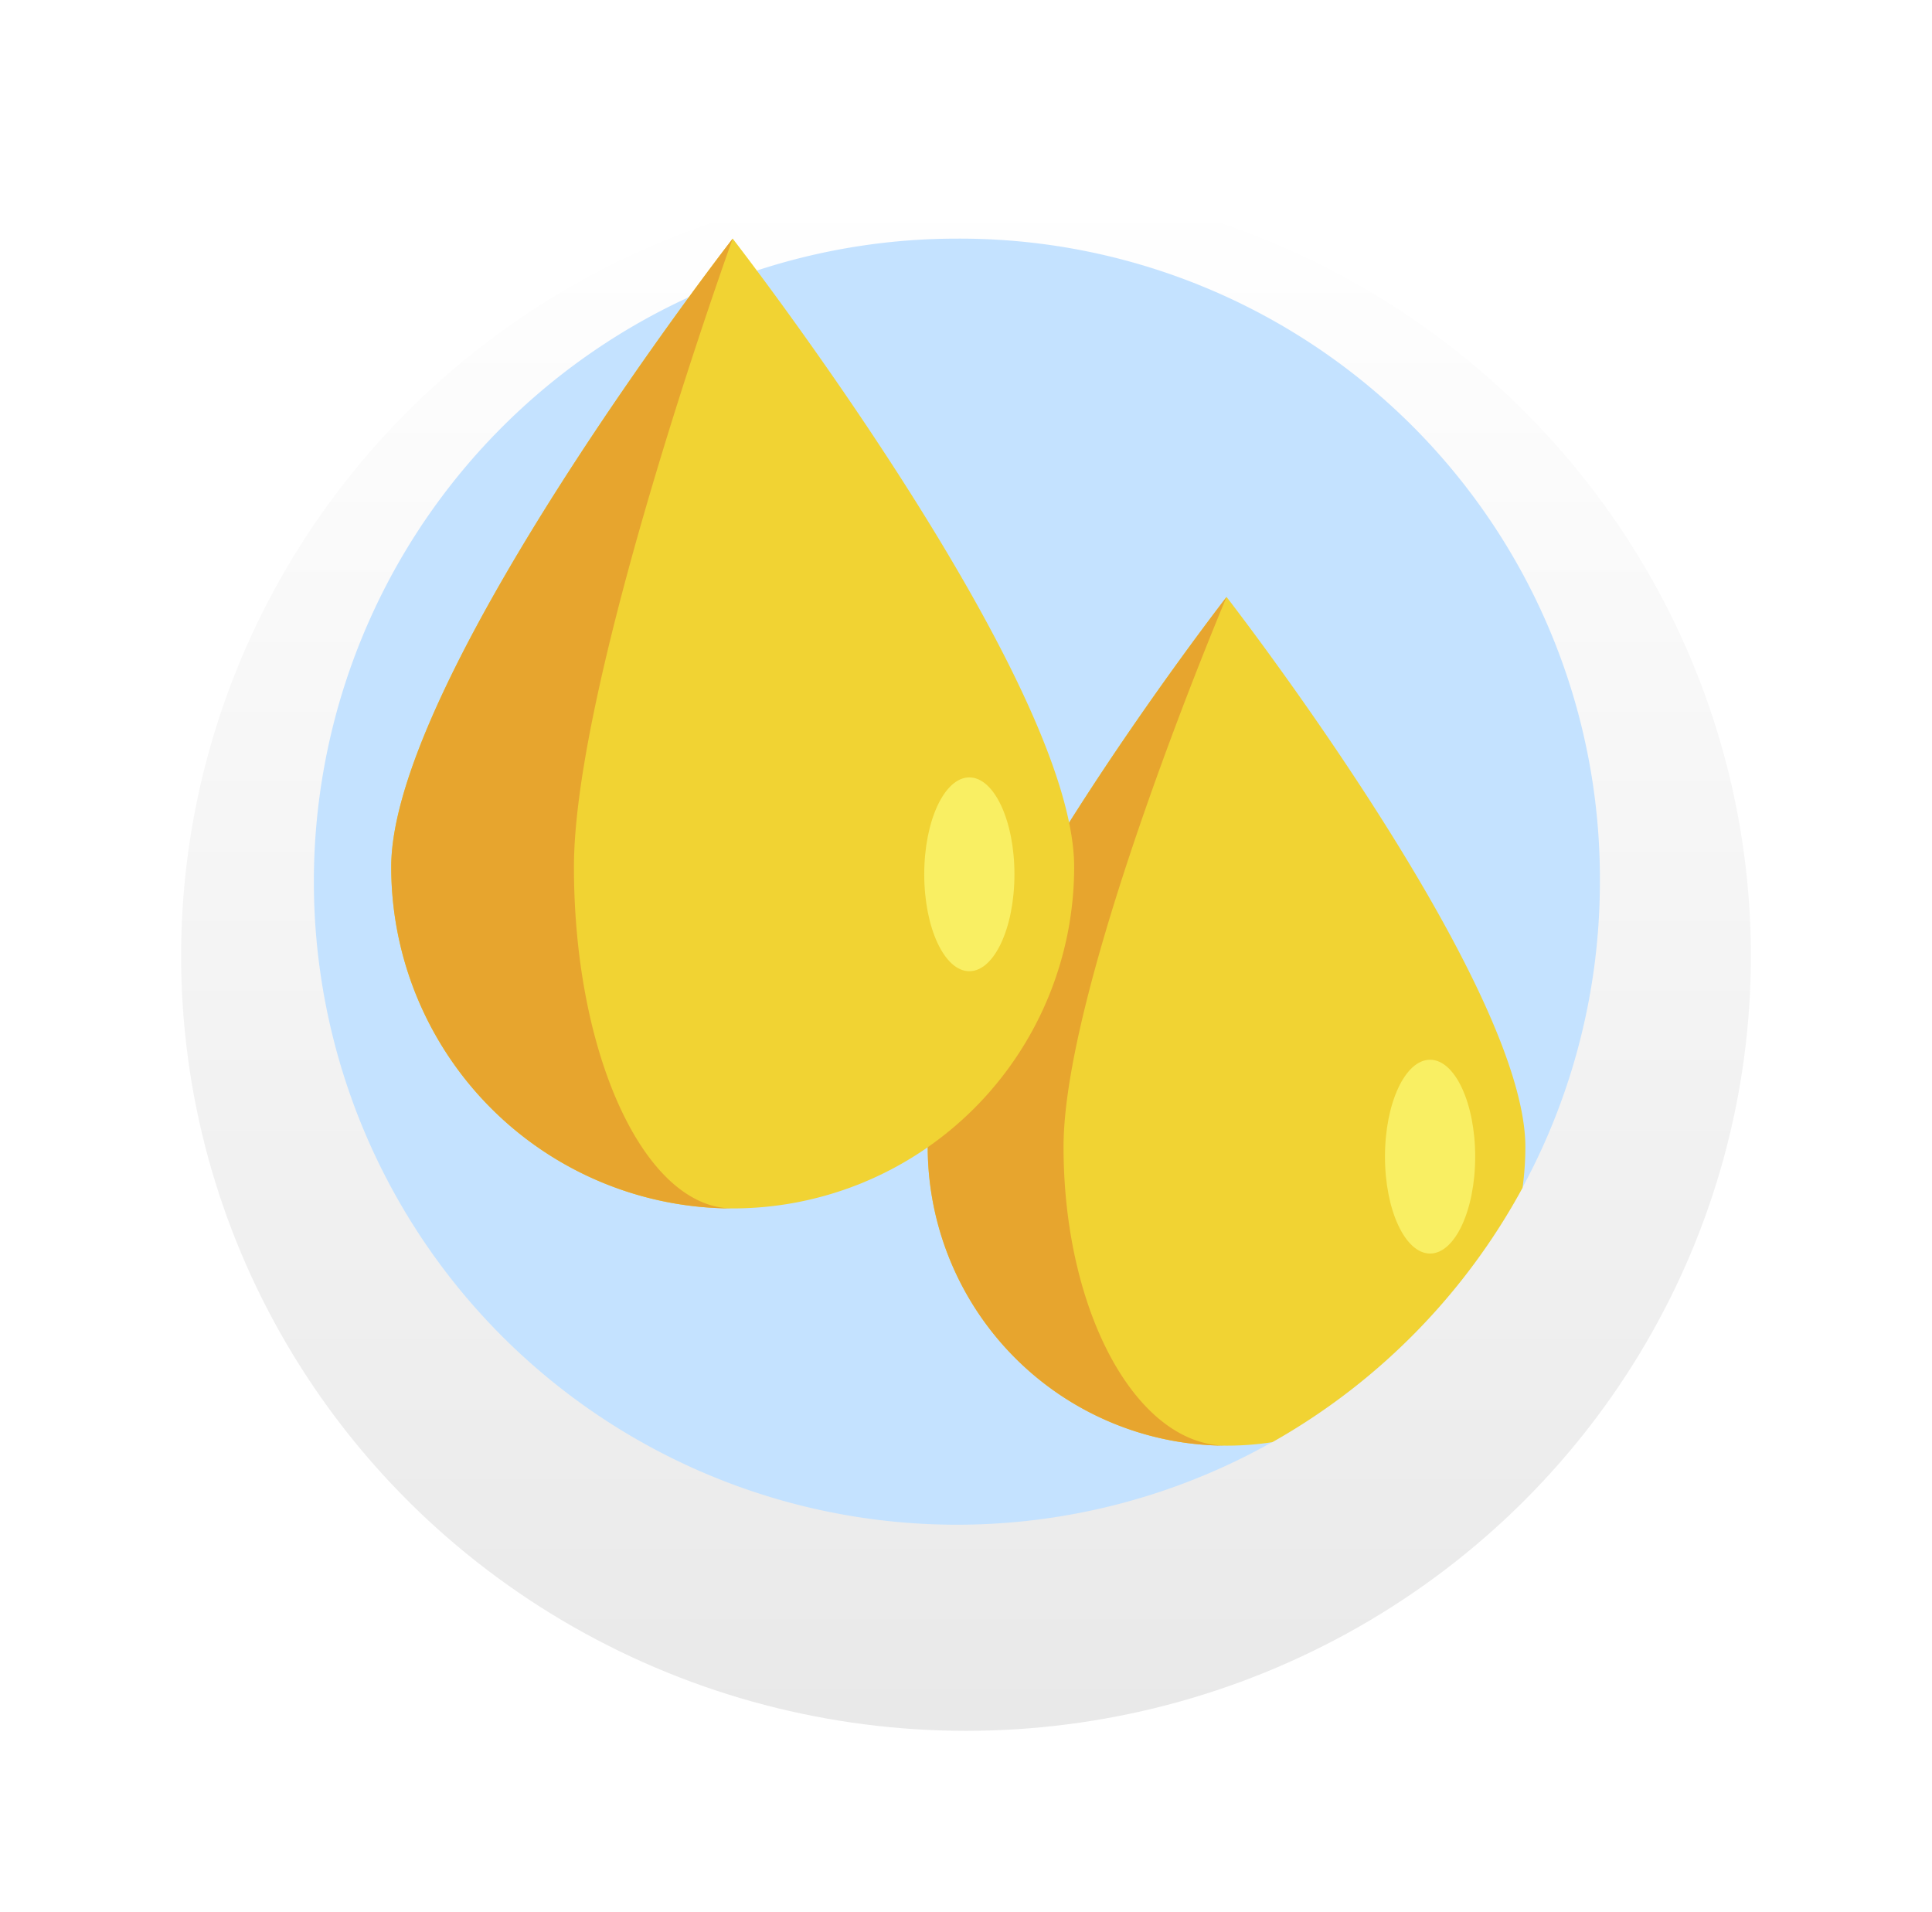 <svg xmlns="http://www.w3.org/2000/svg" xmlns:xlink="http://www.w3.org/1999/xlink" width="96" height="95" viewBox="0 0 96 95">
  <defs>
    <linearGradient id="linear-gradient" x1="0.5" x2="0.5" y2="1" gradientUnits="objectBoundingBox">
      <stop offset="0" stop-color="#fff"/>
      <stop offset="1" stop-color="#e9e9e9"/>
    </linearGradient>
    <filter id="Elipse_7969" x="0" y="0" width="96" height="95" filterUnits="userSpaceOnUse">
      <feOffset dy="3" input="SourceAlpha"/>
      <feGaussianBlur stdDeviation="3" result="blur"/>
      <feFlood flood-opacity="0.161"/>
      <feComposite operator="in" in2="blur"/>
      <feComposite in="SourceGraphic"/>
    </filter>
  </defs>
  <g id="Grupo_1017125" data-name="Grupo 1017125" transform="translate(-749 -3855)">
    <g transform="matrix(1, 0, 0, 1, 749, 3855)" filter="url(#Elipse_7969)">
      <ellipse id="Elipse_7969-2" data-name="Elipse 7969" cx="39" cy="38.5" rx="39" ry="38.5" transform="translate(9 6)" fill="url(#linear-gradient)"/>
    </g>
    <g id="grasas-trans" transform="translate(764.598 3866.857)">
      <path id="Trazado_716468" data-name="Trazado 716468" d="M63.9,31.951A31.951,31.951,0,1,1,31.951,0,31.8,31.8,0,0,1,63.9,31.951Z" transform="translate(0 0)" fill="#c4e2ff"/>
      <path id="Trazado_716469" data-name="Trazado 716469" d="M274.066,169.981a14.806,14.806,0,0,1-.14,2.036,32.094,32.094,0,0,1-12.432,12.638,14.86,14.86,0,0,1-17.124-14.674c0-8.2,14.849-27.321,14.849-27.321S274.066,161.78,274.066,169.981Z" transform="translate(-213.87 -124.855)" fill="#f1d333"/>
      <path id="Trazado_716470" data-name="Trazado 716470" d="M259.222,184.828a14.848,14.848,0,0,1-14.849-14.847c0-8.2,14.849-27.321,14.849-27.321s-8.1,19.12-8.1,27.321S254.748,184.828,259.222,184.828Z" transform="translate(-213.873 -124.855)" fill="#e7a52e"/>
      <path id="Trazado_716471" data-name="Trazado 716471" d="M64.715,31.219C64.715,21.849,47.748,0,47.748,0S30.781,21.849,30.781,31.219a16.967,16.967,0,0,0,33.934,0Z" transform="translate(-26.939 0)" fill="#f1d333"/>
      <path id="Trazado_716472" data-name="Trazado 716472" d="M47.748,48.186A16.966,16.966,0,0,1,30.781,31.22C30.781,21.849,47.748,0,47.748,0S39.86,21.849,39.86,31.22,43.392,48.186,47.748,48.186Z" transform="translate(-26.939 0)" fill="#e7a52e"/>
      <g id="Grupo_1017119" data-name="Grupo 1017119" transform="translate(30.327 26.77)">
        <ellipse id="Elipse_7992" data-name="Elipse 7992" cx="2.241" cy="4.815" rx="2.241" ry="4.815" fill="#f9ef63"/>
        <ellipse id="Elipse_7993" data-name="Elipse 7993" cx="2.241" cy="4.815" rx="2.241" ry="4.815" transform="translate(22.894 14.028)" fill="#f9ef63"/>
      </g>
    </g>
  </g>
</svg>
